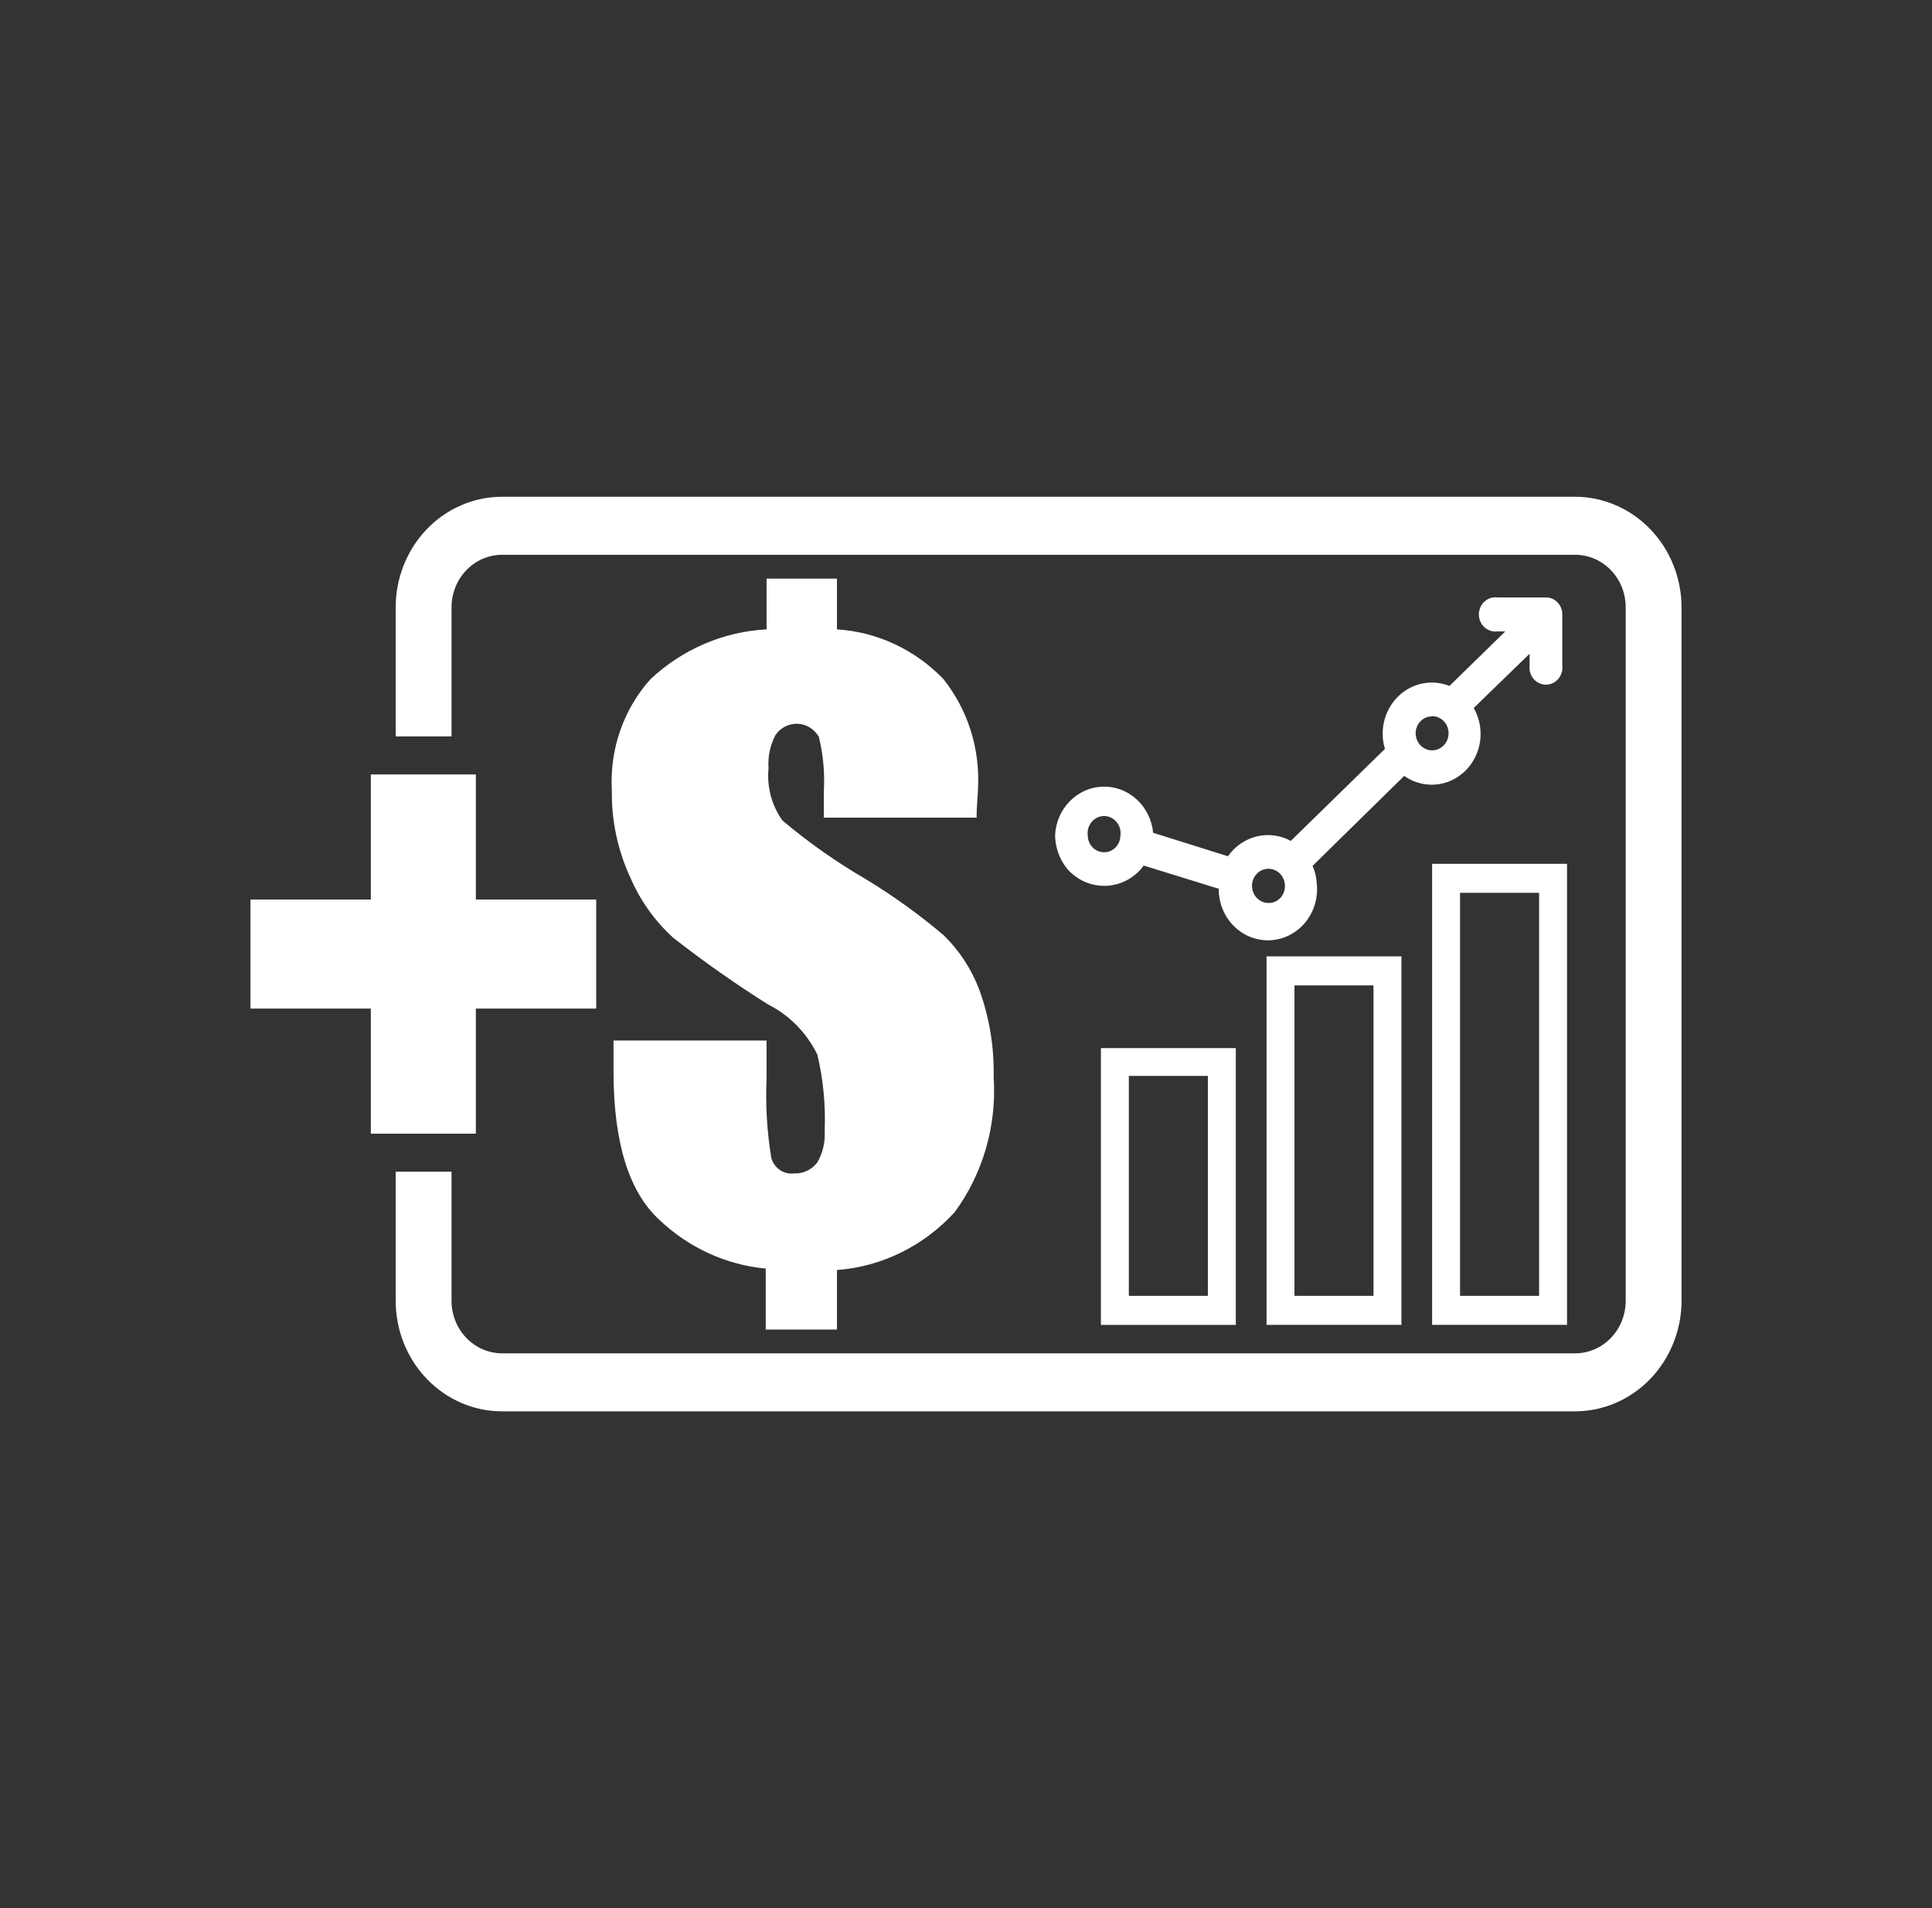 <svg width="81" height="80" viewBox="0 0 81 80" fill="none" xmlns="http://www.w3.org/2000/svg">
<rect x="0" y="0" width="81" height="80" fill="#333333" stroke="none"/>
<path fill-rule="evenodd" clip-rule="evenodd" d="M21.039 20.827H66.039C67.221 20.83 68.354 21.32 69.19 22.188C70.026 23.057 70.497 24.234 70.5 25.462V54.538C70.497 55.766 70.026 56.943 69.19 57.812C68.354 58.68 67.221 59.17 66.039 59.173H21.039C19.858 59.17 18.726 58.68 17.892 57.811C17.058 56.942 16.589 55.765 16.589 54.538V49.124H18.931V54.538C18.931 55.12 19.153 55.678 19.548 56.09C19.943 56.503 20.479 56.736 21.039 56.74H66.039C66.317 56.74 66.593 56.683 66.85 56.572C67.107 56.461 67.341 56.299 67.537 56.095C67.734 55.89 67.89 55.648 67.997 55.38C68.103 55.113 68.158 54.827 68.158 54.538V25.462C68.158 25.173 68.103 24.887 67.997 24.619C67.89 24.352 67.734 24.11 67.537 23.905C67.341 23.701 67.107 23.538 66.85 23.428C66.593 23.317 66.317 23.26 66.039 23.26H21.039C20.479 23.263 19.943 23.497 19.548 23.91C19.153 24.322 18.931 24.88 18.931 25.462V30.876H16.589V25.462C16.589 24.235 17.058 23.058 17.892 22.189C18.726 21.32 19.858 20.83 21.039 20.827ZM32.139 24.258V26.387C30.338 26.481 28.622 27.216 27.28 28.467C26.717 29.09 26.283 29.826 26.003 30.629C25.723 31.432 25.604 32.286 25.652 33.139C25.633 34.401 25.897 35.651 26.425 36.788C26.842 37.758 27.457 38.622 28.228 39.319C29.509 40.321 30.837 41.255 32.209 42.117C33.099 42.566 33.823 43.305 34.27 44.221C34.516 45.264 34.618 46.337 34.575 47.409C34.606 47.878 34.495 48.346 34.259 48.747C34.142 48.896 33.994 49.015 33.825 49.093C33.656 49.172 33.471 49.207 33.287 49.197C33.081 49.223 32.873 49.173 32.699 49.055C32.525 48.937 32.398 48.759 32.338 48.552C32.157 47.456 32.09 46.342 32.139 45.231V43.625H25.722V44.915C25.722 47.871 26.355 49.951 27.631 51.131C28.864 52.309 30.436 53.031 32.104 53.187V55.742H35.09V53.248C36.972 53.107 38.734 52.239 40.031 50.815C41.215 49.197 41.794 47.186 41.659 45.158C41.687 43.913 41.484 42.674 41.062 41.508C40.733 40.636 40.221 39.85 39.563 39.209C38.524 38.33 37.42 37.537 36.261 36.837C35.045 36.129 33.89 35.315 32.807 34.404C32.355 33.776 32.146 32.995 32.221 32.214C32.186 31.728 32.288 31.242 32.514 30.815C32.619 30.663 32.758 30.541 32.92 30.459C33.082 30.377 33.26 30.338 33.44 30.345C33.62 30.352 33.795 30.405 33.95 30.5C34.105 30.595 34.235 30.728 34.329 30.888C34.513 31.634 34.584 32.406 34.54 33.175V34.282H40.945C40.945 33.945 40.966 33.661 40.983 33.435C40.994 33.286 41.003 33.162 41.003 33.066C41.096 31.391 40.573 29.743 39.54 28.455C38.347 27.228 36.766 26.493 35.09 26.387V24.258H32.139ZM19.95 47.53V42.287H24.997V37.713H19.95V32.469H15.547V37.713H10.5V42.287H15.547V47.53H19.95ZM60.042 55.547H65.698V36.217H60.042V55.547ZM61.213 37.433H64.527V54.331H61.213V37.433ZM48.345 34.915L51.483 35.9C51.775 35.483 52.202 35.188 52.685 35.069C53.169 34.951 53.677 35.017 54.118 35.255L58.064 31.399C57.948 31.015 57.938 30.605 58.037 30.215C58.135 29.826 58.337 29.473 58.619 29.197C58.901 28.922 59.253 28.735 59.633 28.657C60.013 28.58 60.407 28.615 60.769 28.759L63.111 26.472H62.783C62.685 26.485 62.586 26.477 62.492 26.447C62.398 26.417 62.311 26.367 62.237 26.3C62.163 26.233 62.104 26.149 62.064 26.056C62.023 25.963 62.002 25.863 62.002 25.76C62.002 25.658 62.023 25.557 62.064 25.464C62.104 25.371 62.163 25.288 62.237 25.221C62.311 25.154 62.398 25.103 62.492 25.074C62.586 25.044 62.685 25.035 62.783 25.049H64.82C64.91 25.049 65 25.067 65.083 25.103C65.166 25.14 65.241 25.193 65.305 25.26C65.368 25.326 65.418 25.406 65.451 25.493C65.484 25.58 65.501 25.673 65.499 25.767V27.895C65.512 27.997 65.504 28.1 65.475 28.197C65.447 28.295 65.398 28.385 65.334 28.462C65.269 28.539 65.189 28.6 65.099 28.642C65.01 28.685 64.913 28.706 64.814 28.706C64.716 28.706 64.619 28.685 64.529 28.642C64.44 28.6 64.36 28.539 64.295 28.462C64.23 28.385 64.182 28.295 64.153 28.197C64.125 28.1 64.117 27.997 64.129 27.895V27.409L61.787 29.684C62.026 30.1 62.12 30.589 62.055 31.069C61.99 31.548 61.769 31.991 61.429 32.323C61.089 32.654 60.651 32.856 60.186 32.894C59.721 32.931 59.257 32.803 58.872 32.531L55.031 36.302C55.135 36.539 55.194 36.795 55.207 37.056C55.236 37.346 55.209 37.639 55.126 37.918C55.042 38.196 54.905 38.454 54.723 38.676C54.54 38.897 54.316 39.078 54.064 39.206C53.812 39.334 53.537 39.407 53.257 39.422C52.977 39.436 52.697 39.39 52.434 39.288C52.171 39.185 51.931 39.028 51.729 38.826C51.526 38.624 51.366 38.381 51.257 38.112C51.149 37.843 51.094 37.554 51.097 37.263L47.947 36.289C47.861 36.417 47.759 36.532 47.642 36.63C47.229 36.991 46.697 37.172 46.159 37.136C45.62 37.1 45.115 36.849 44.75 36.436C44.426 36.041 44.244 35.543 44.235 35.024C44.258 34.483 44.478 33.972 44.851 33.593C45.223 33.213 45.72 32.995 46.241 32.981C46.762 32.967 47.269 33.159 47.659 33.518C48.05 33.877 48.295 34.376 48.345 34.915ZM46.032 35.68C46.116 35.715 46.206 35.731 46.296 35.73H46.331C46.505 35.721 46.669 35.642 46.788 35.511C46.908 35.38 46.975 35.205 46.975 35.024C46.988 34.923 46.98 34.82 46.951 34.722C46.922 34.625 46.874 34.535 46.809 34.458C46.744 34.381 46.664 34.319 46.575 34.277C46.485 34.235 46.388 34.213 46.29 34.213C46.192 34.213 46.094 34.235 46.005 34.277C45.915 34.319 45.836 34.381 45.771 34.458C45.706 34.535 45.657 34.625 45.629 34.722C45.6 34.82 45.592 34.923 45.605 35.024C45.605 35.118 45.623 35.211 45.658 35.297C45.692 35.384 45.744 35.462 45.808 35.528C45.872 35.593 45.949 35.645 46.032 35.68ZM52.796 37.737C52.91 37.816 53.044 37.859 53.181 37.859C53.271 37.861 53.361 37.843 53.444 37.809C53.528 37.774 53.605 37.722 53.669 37.657C53.733 37.591 53.784 37.513 53.819 37.426C53.854 37.34 53.872 37.247 53.872 37.153C53.874 37.011 53.836 36.871 53.761 36.751C53.687 36.632 53.58 36.538 53.454 36.482C53.328 36.425 53.188 36.409 53.053 36.436C52.919 36.462 52.794 36.529 52.697 36.629C52.599 36.729 52.532 36.857 52.504 36.997C52.477 37.136 52.49 37.281 52.542 37.413C52.593 37.545 52.682 37.658 52.796 37.737ZM60.426 30.145C60.313 30.066 60.179 30.024 60.043 30.024V30.037C59.953 30.035 59.863 30.052 59.779 30.087C59.695 30.121 59.619 30.173 59.555 30.239C59.49 30.304 59.44 30.383 59.405 30.469C59.37 30.556 59.352 30.648 59.352 30.742C59.352 30.884 59.392 31.023 59.468 31.141C59.544 31.259 59.652 31.351 59.778 31.405C59.904 31.46 60.044 31.474 60.177 31.446C60.311 31.419 60.435 31.35 60.531 31.25C60.628 31.149 60.694 31.021 60.72 30.882C60.747 30.743 60.733 30.599 60.681 30.468C60.629 30.336 60.54 30.224 60.426 30.145ZM46.156 55.548H51.812V43.942H46.156V55.548ZM47.327 45.109H50.641V54.331H47.327V45.109ZM58.756 55.547H53.1V40.097H58.756V55.547ZM57.585 41.314H54.271V54.331H57.585V41.314Z" fill="white"/>
</svg>

